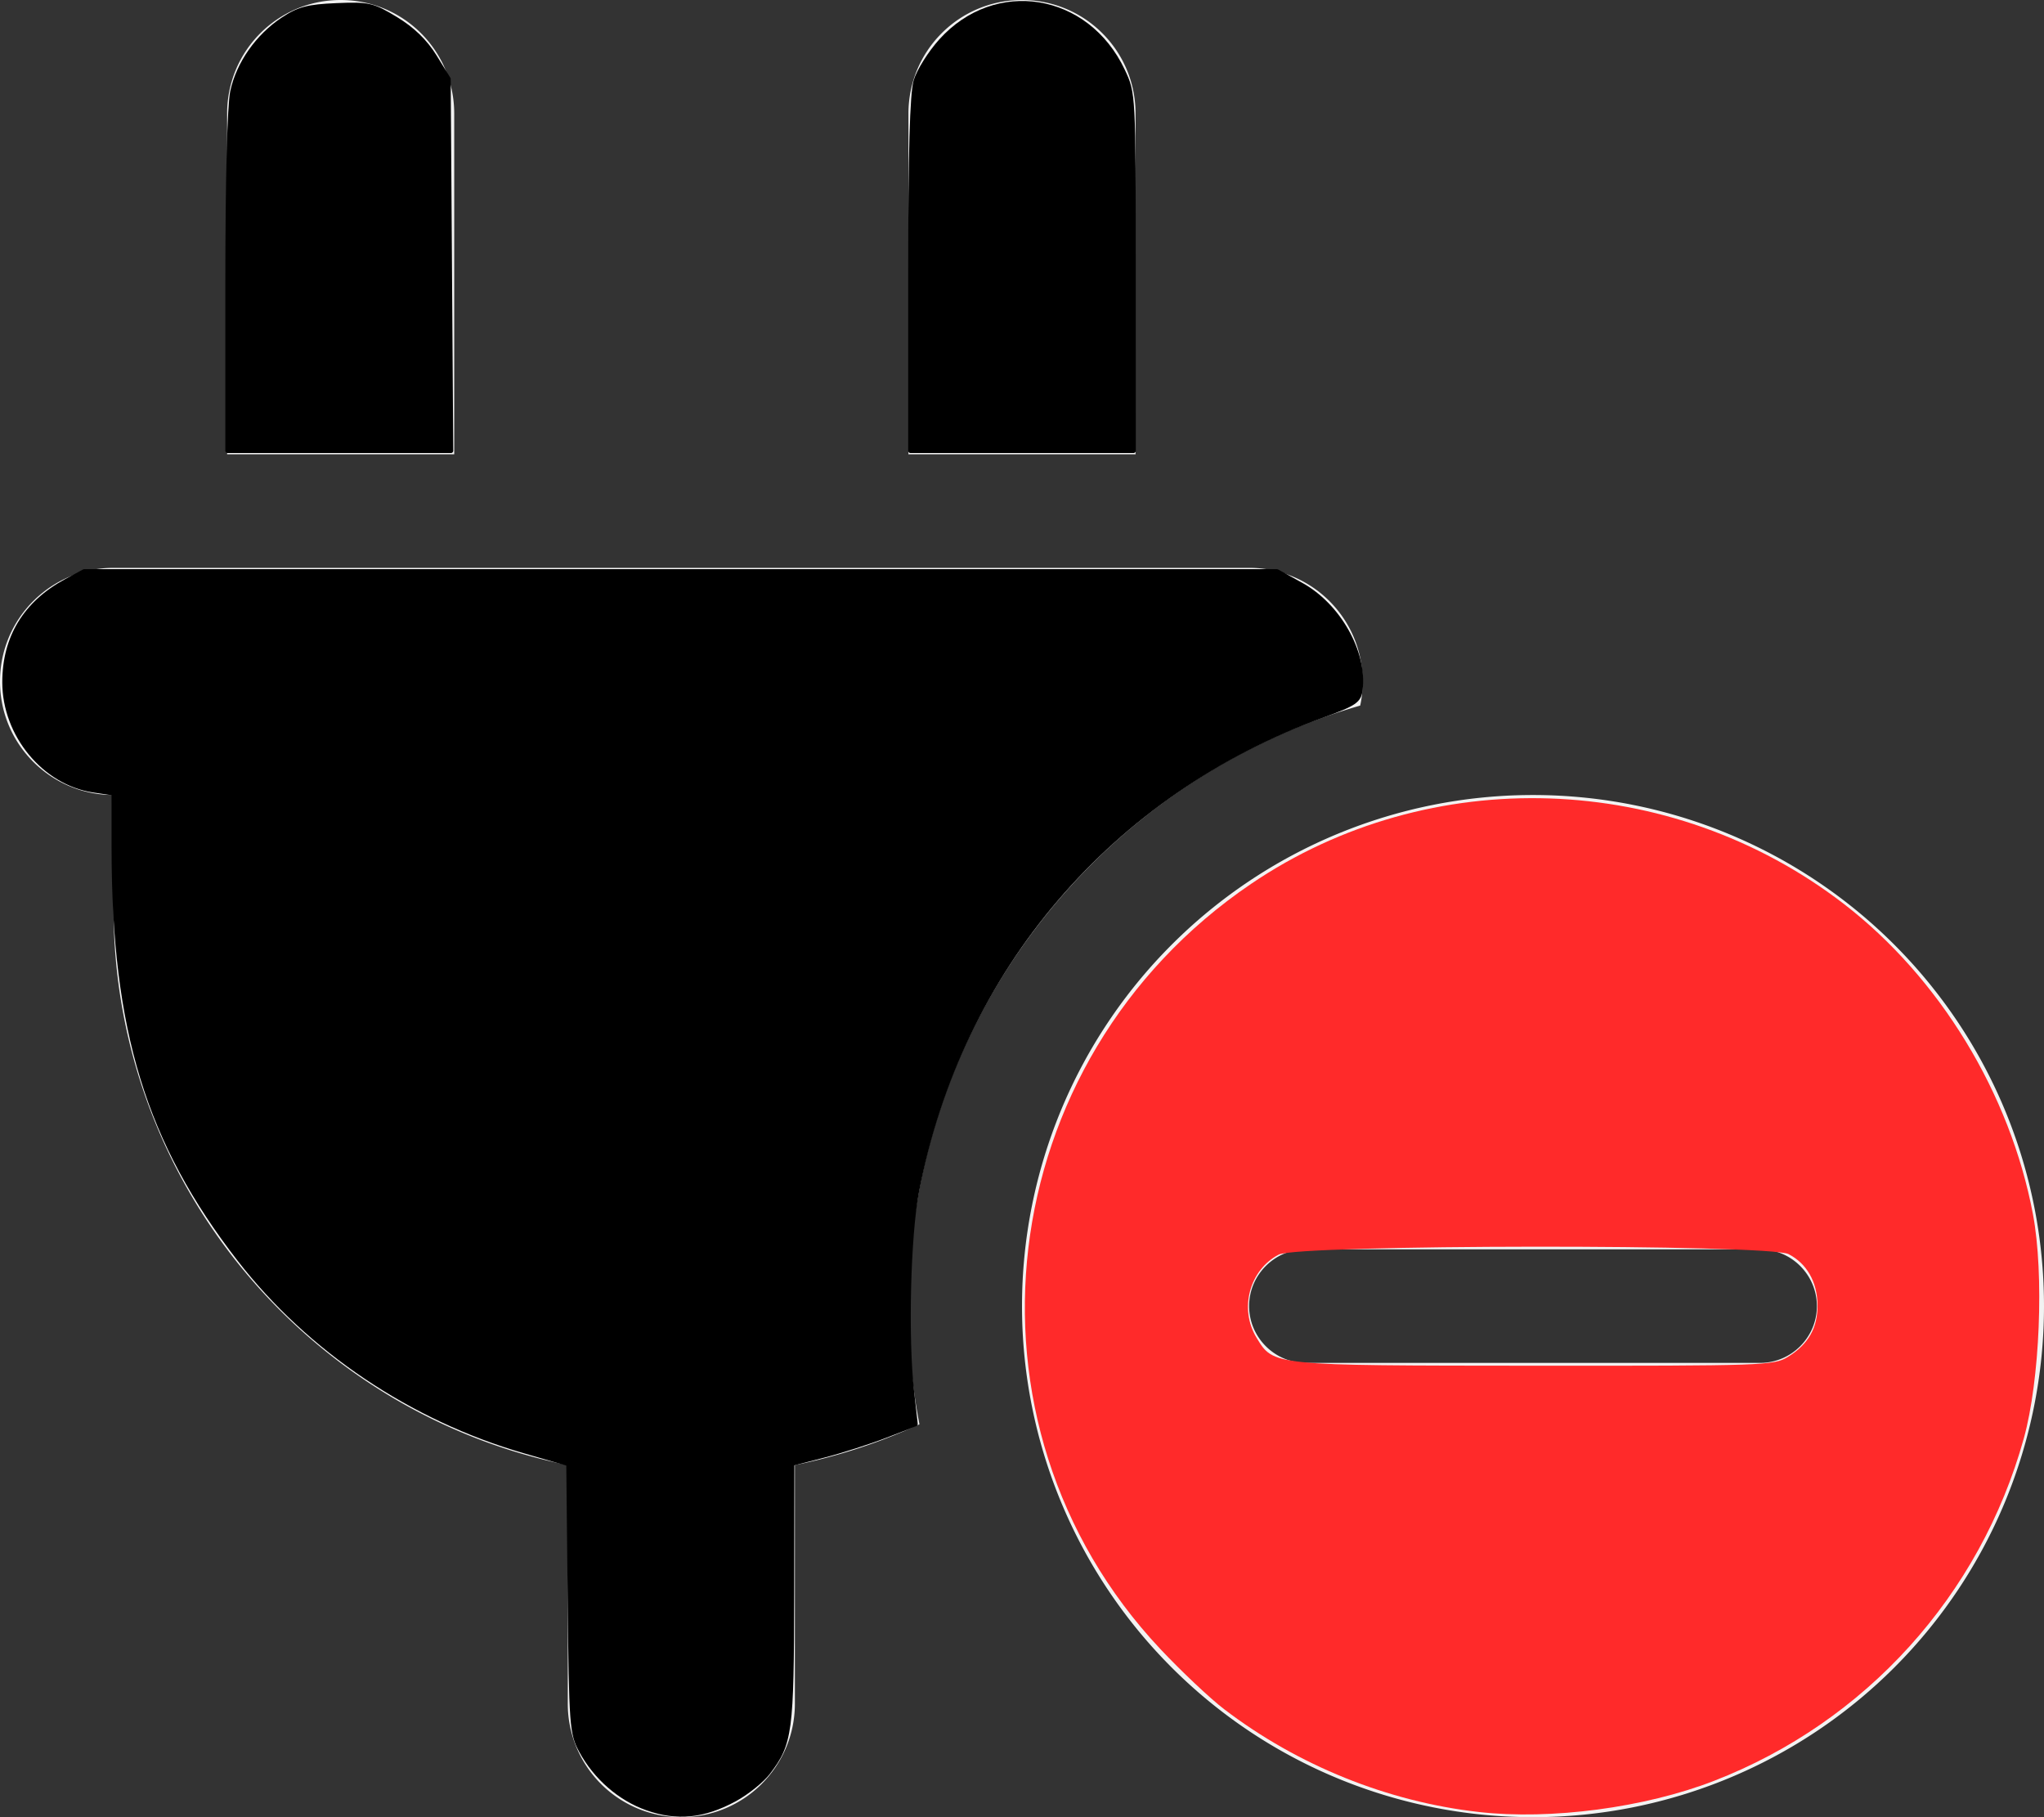 <?xml version="1.0" encoding="UTF-8" standalone="no"?>
<svg
   viewBox="0 0 576 512"
   version="1.1"
   id="svg1"
   sodipodi:docname="DisconnectDB.svg"
   inkscape:version="1.3 (0e150ed6c4, 2023-07-21)"
   xmlns:inkscape="http://www.inkscape.org/namespaces/inkscape"
   xmlns:sodipodi="http://sodipodi.sourceforge.net/DTD/sodipodi-0.dtd"
   xmlns="http://www.w3.org/2000/svg"
   xmlns:svg="http://www.w3.org/2000/svg">
  <rect x="0" y="0" width="576" height="512" fill="#333333" stroke="none"/>
  <defs
     id="defs1" />
  <sodipodi:namedview
     id="namedview1"
     pagecolor="#505050"
     bordercolor="#eeeeee"
     borderopacity="1"
     inkscape:showpageshadow="0"
     inkscape:pageopacity="0"
     inkscape:pagecheckerboard="0"
     inkscape:deskcolor="#d1d1d1"
     inkscape:zoom="0.77951389"
     inkscape:cx="288"
     inkscape:cy="255.92873"
     inkscape:window-width="1366"
     inkscape:window-height="694"
     inkscape:window-x="0"
     inkscape:window-y="0"
     inkscape:window-maximized="1"
     inkscape:current-layer="svg1" />
  <!--! Font Awesome Free 6.4.0 by @fontawesome - https://fontawesome.com License - https://fontawesome.com/license/free (Icons: CC BY 4.0, Fonts: SIL OFL 1.1, Code: MIT License) Copyright 2023 Fonticons, Inc. -->
  <path
     d="M96 0C78.3 0 64 14.3 64 32v96h64V32c0-17.7-14.3-32-32-32zM288 0c-17.7 0-32 14.3-32 32v96h64V32c0-17.7-14.3-32-32-32zM32 160c-17.7 0-32 14.3-32 32s14.3 32 32 32v32c0 77.4 55 142 128 156.8V480c0 17.7 14.3 32 32 32s32-14.3 32-32V412.8c12.3-2.5 24.1-6.4 35.1-11.5c-2.1-10.8-3.1-21.9-3.1-33.3c0-80.3 53.8-148 127.3-169.2c.5-2.2 .7-4.5 .7-6.8c0-17.7-14.3-32-32-32H32zM576 368a144 144 0 1 0 -288 0 144 144 0 1 0 288 0zm-64 0c0 8.8-7.2 16-16 16H368c-8.8 0-16-7.2-16-16s7.2-16 16-16H496c8.8 0 16 7.2 16 16z"
     id="path1"
     style="fill:#f2f2f2" />
  <path
     style="fill:#ff2a2a;stroke-width:87.274;stroke-linecap:round;stroke-linejoin:round;stroke-miterlimit:14.9;paint-order:markers fill stroke"
     d="m 416.756,510.542 c -25.695,-2.892 -51.048,-13.124 -71.808,-28.98 -3.957,-3.022 -12.039,-10.644 -17.96,-16.936 -59.905,-63.668 -47.793,-165.829 25.559,-215.586 50.38,-34.174 118.276,-31.893 167.008,5.61 27.007,20.784 46.922,53.447 53.331,87.471 3.181,16.887 1.964,46.803 -2.568,63.123 -12.297,44.282 -44.573,79.96 -87.324,96.529 -19.51,7.561 -45.913,11.057 -66.238,8.769 z m 87.014,-128.196 c 5.82,-3.549 8.506,-8.263 8.407,-14.757 -0.097,-6.445 -3.043,-11.591 -8.144,-14.229 -5.56,-2.875 -138.094,-2.757 -143.673,0.128 -8.266,4.275 -11.215,15.301 -6.264,23.422 4.827,7.916 4.071,7.84 78.224,7.89 64.542,0.043 67.521,-0.059 71.449,-2.454 z"
     id="path2" />
  <path
     style="fill:#000000;stroke:#000000;stroke-width:1.283;stroke-linecap:round;stroke-linejoin:round;stroke-miterlimit:14.9;paint-order:markers fill stroke"
     d="m 182.399,509.468 c -7.722,-2.724 -14.547,-8.664 -18.627,-16.212 -2.636,-4.876 -2.793,-7.017 -3.163,-42.976 L 160.219,412.436 147.78,408.841 C 116.076,399.679 87.187,380.263 67.516,354.896 41.734,321.649 32.118,290.219 32.082,239.077 l -0.011,-15.569 -5.74,-0.861 C 12.475,220.569 1.283,206.983 1.283,192.24 c 0,-12.62 5.879,-22.284 17.318,-28.468 l 5.131,-2.774 H 191.786 359.84 l 6.861,3.8 c 10.507,5.82 17.92,18.951 16.655,29.503 -0.377,3.146 -1.535,3.946 -10.355,7.153 -60.109,21.86 -102.542,71.524 -114.637,134.172 -2.408,12.473 -3.124,41.149 -1.409,56.455 l 1.025,9.152 -8.436,3.26 c -4.64,1.793 -12.461,4.297 -17.381,5.565 l -8.946,2.304 -0.056,36.598 c -0.06,39.138 -0.476,42.271 -6.695,50.424 -1.762,2.31 -6.015,5.722 -9.451,7.582 -8.72,4.721 -16.175,5.478 -24.615,2.501 z"
     id="path3" />
  <path
     style="fill:#000000;stroke:#000000;stroke-width:1.283;stroke-linecap:round;stroke-linejoin:round;stroke-miterlimit:14.9;paint-order:markers fill stroke"
     d="m 256.57,77.441 c 0,-34.579 0.461,-51.1 1.525,-54.652 0.839,-2.8 4.009,-7.853 7.046,-11.231 15.422,-17.152 41.14,-12.972 51.226,8.326 3.033,6.406 3.038,6.481 3.05,56.766 l 0.013,50.352 H 288 256.57 Z"
     id="path4" />
  <path
     style="fill:#000000;stroke:#000000;stroke-width:1.283;stroke-linecap:round;stroke-linejoin:round;stroke-miterlimit:14.9;paint-order:markers fill stroke"
     d="m 64.143,79.6 c 0,-28.881 0.537,-49.908 1.375,-53.815 1.686,-7.859 7.103,-15.588 14.236,-20.308 4.455,-2.948 7.022,-3.621 15.083,-3.957 9.083,-0.379 10.171,-0.128 16.725,3.849 4.696,2.849 8.295,6.337 10.904,10.565 l 3.895,6.312 0.362,52.379 0.362,52.379 H 95.614 64.143 Z"
     id="path5" />
</svg>
